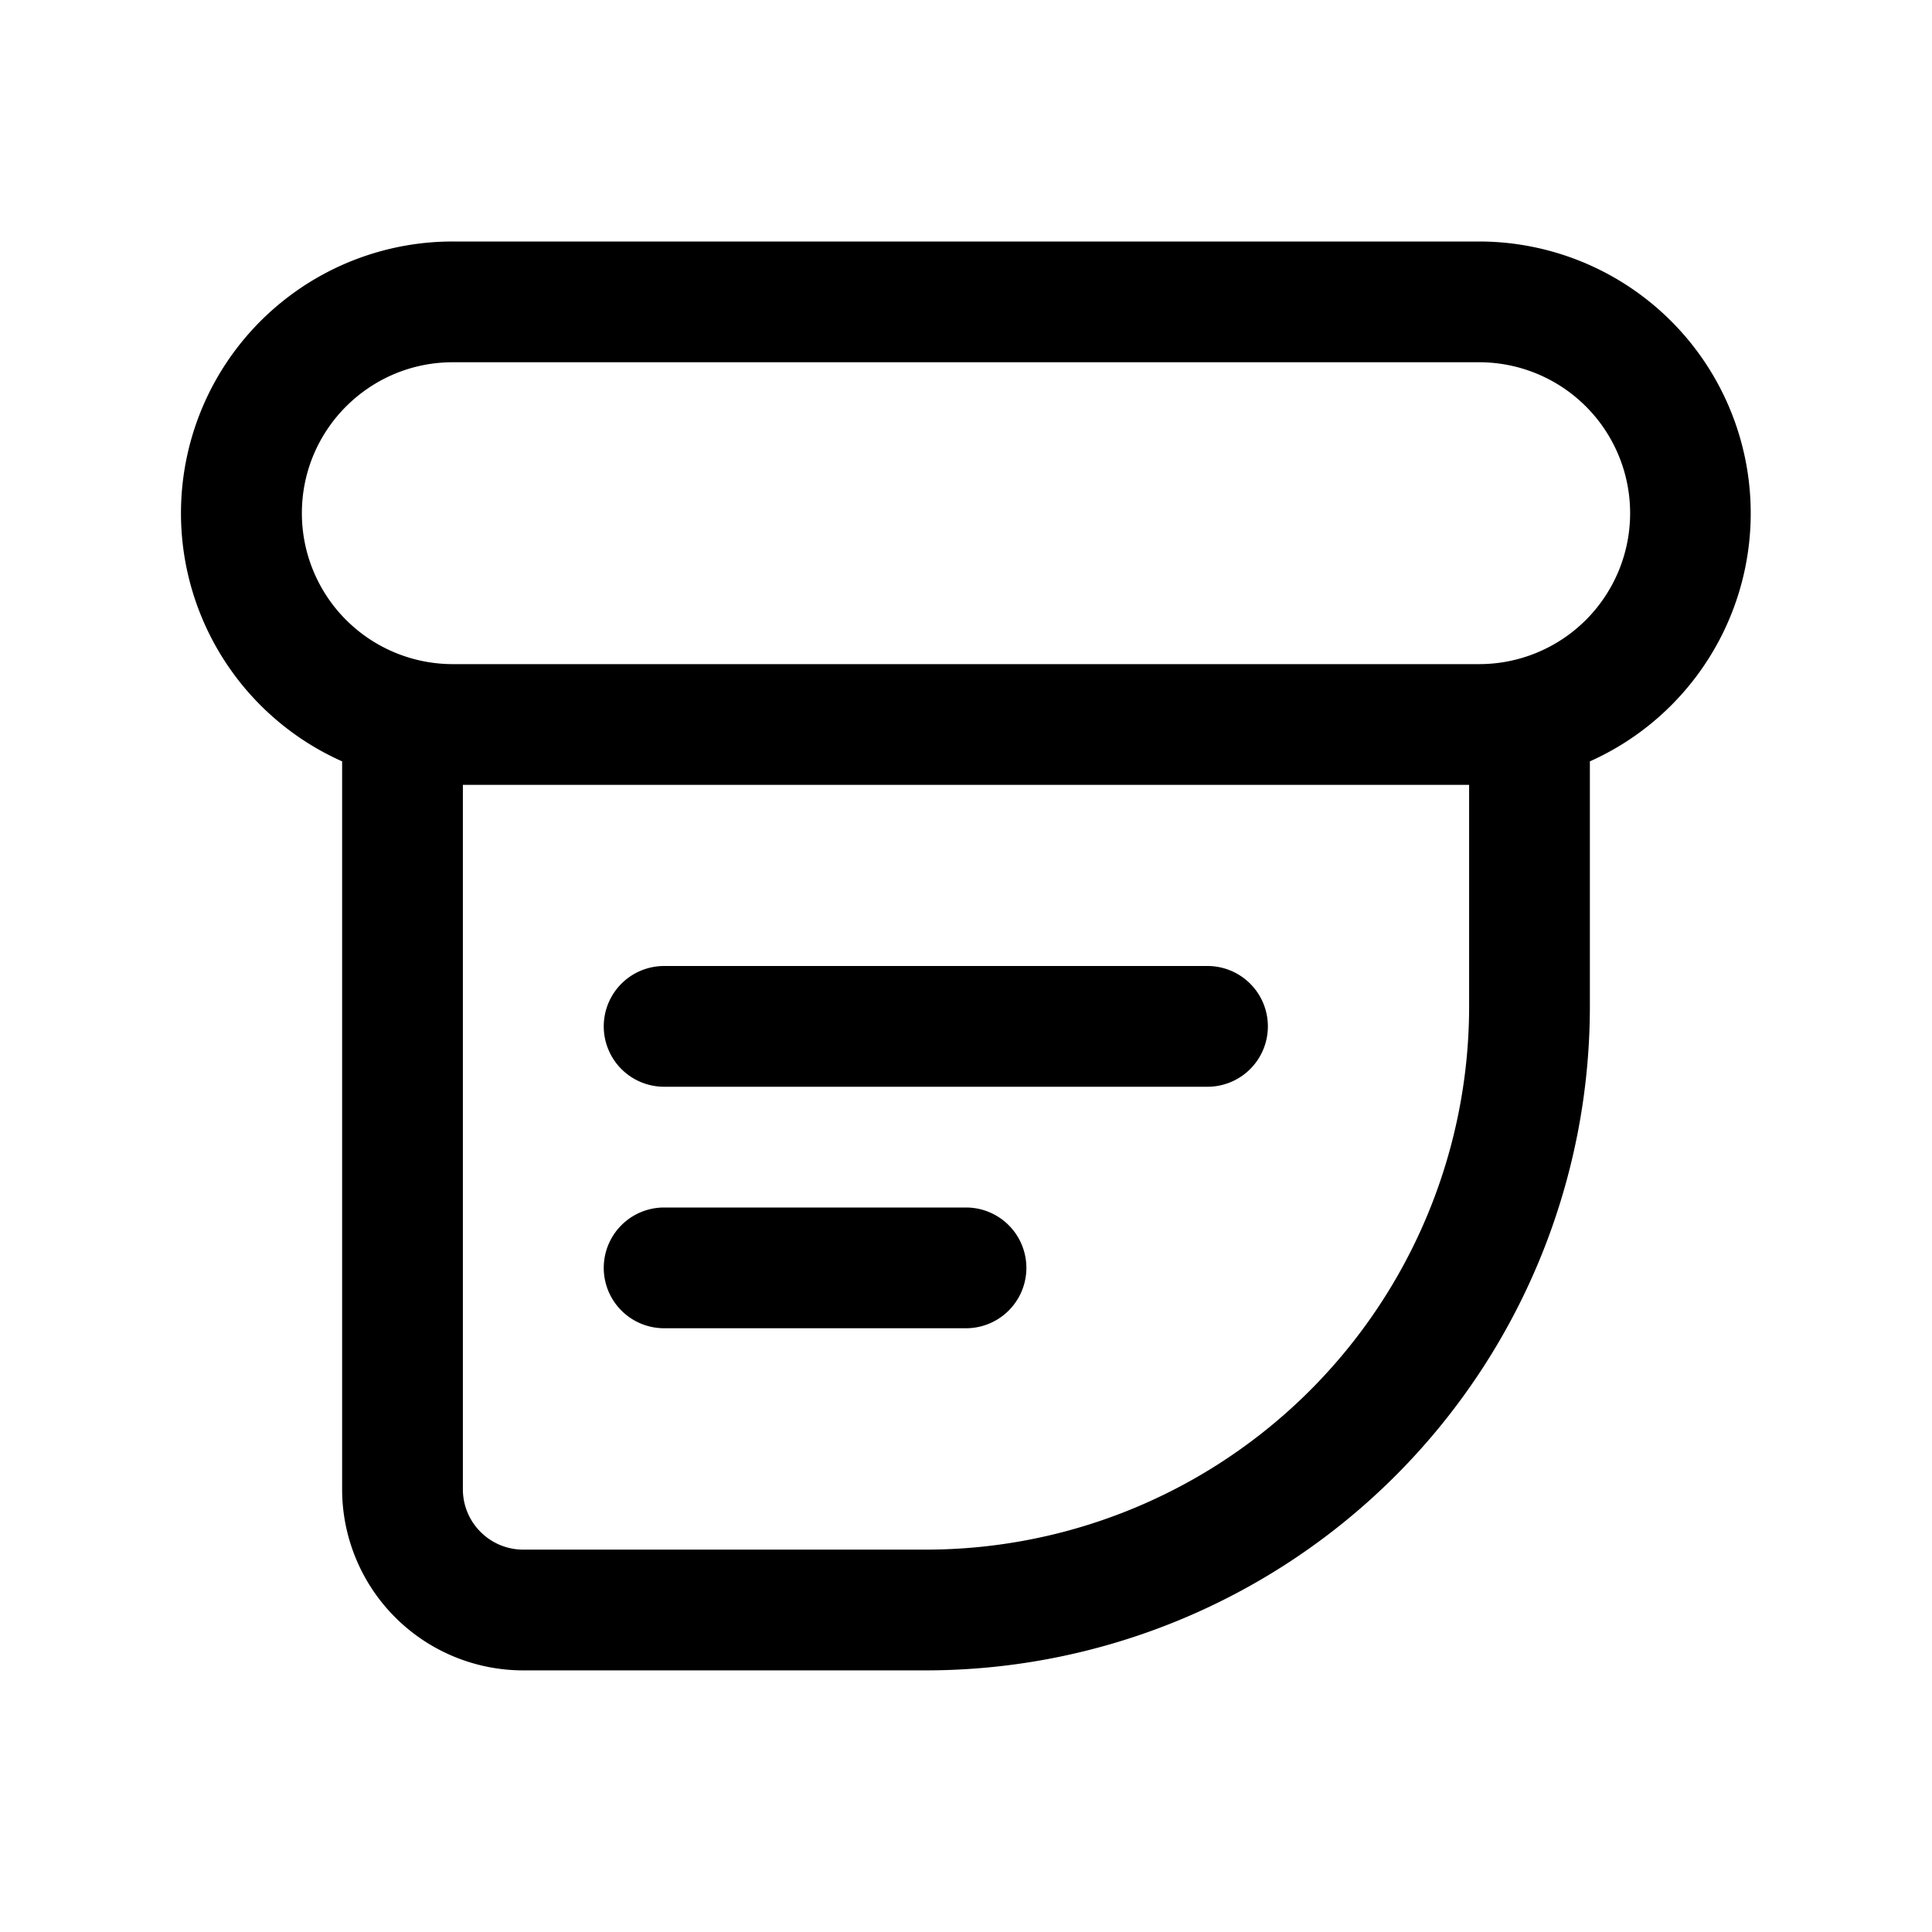<svg width="24" height="24" viewBox="0 0 24 24" fill="none" xmlns="http://www.w3.org/2000/svg"><path fill-rule="evenodd" clip-rule="evenodd" d="M18.375 3H5.625A3.375 3.375 0 0 0 4.25 9.458V18.5a2.25 2.25 0 0 0 2.25 2.25h5a8.25 8.25 0 0 0 8.25-8.25V9.458A3.376 3.376 0 0 0 18.375 3zm-.125 6.75H5.75v8.75c0 .414.336.75.75.75h5a6.75 6.75 0 0 0 6.75-6.75V9.75zM3.75 6.375c0-1.036.84-1.875 1.875-1.875h12.75a1.875 1.875 0 0 1 0 3.75H5.625A1.875 1.875 0 0 1 3.75 6.375zM7.5 12.75a.75.75 0 0 1 .75-.75H15a.75.75 0 0 1 0 1.5H8.25a.75.75 0 0 1-.75-.75zM8.25 15a.75.75 0 0 0 0 1.5H12a.75.75 0 0 0 0-1.5H8.25z" fill="currentColor"/></svg>